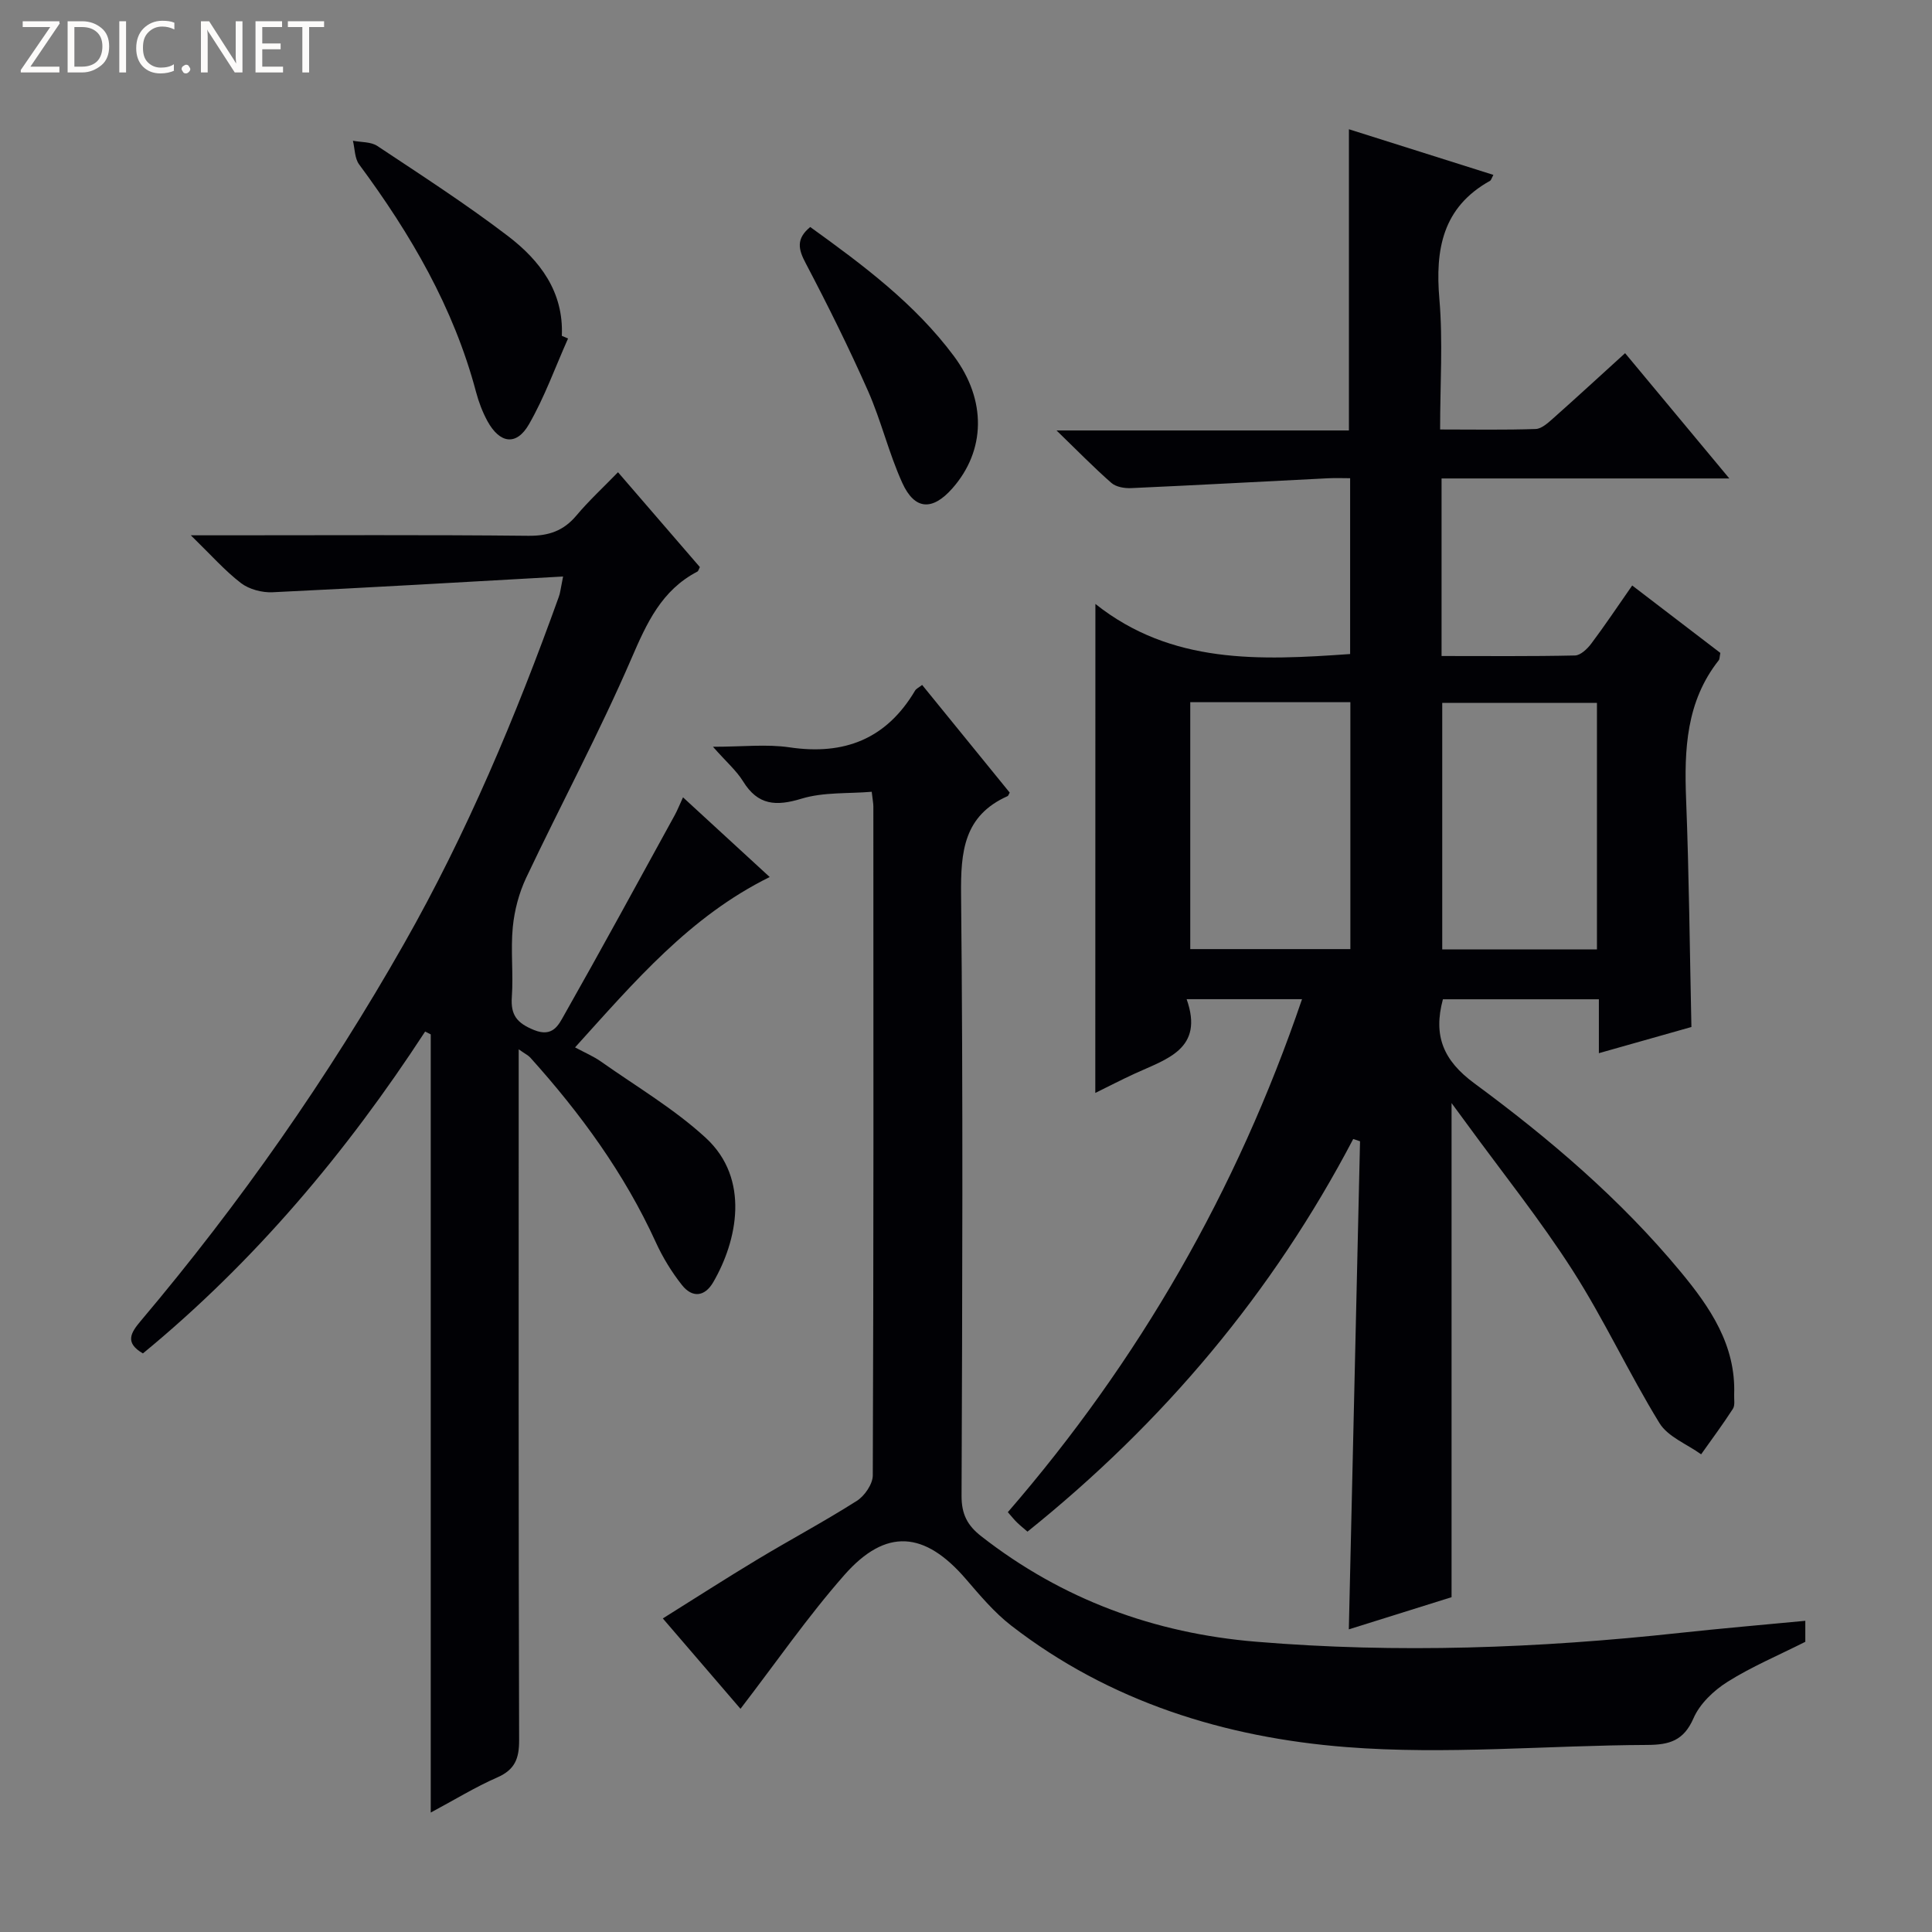 <svg enable-background="new 0 0 400 400" viewBox="0 0 400 400" xmlns="http://www.w3.org/2000/svg"><rect x="0" y="0" width="400" height="400" fill="#808080" stroke="none"/><g fill="#fcfbfa"><path d="m12.4 4.8-6.1 9h6v1.2h-8v-.5l6.1-8.9h-5.7v-1.2h7.6v.4z"/><path d="m14 15v-10.6h3c1.6 0 2.9.5 4 1.4s1.6 2.2 1.6 3.8-.5 3-1.6 3.9-2.4 1.5-4 1.5zm1.4-9.4v8.2h1.6c1.3 0 2.4-.4 3.1-1.1s1.1-1.8 1.1-3.1-.4-2.3-1.2-3-1.8-1-3.1-1z"/><path d="m26.1 4.4v10.6h-1.4v-10.6z"/><path d="m36.1 14.6c-.8.4-1.8.6-2.9.6-1.5 0-2.7-.5-3.6-1.4s-1.4-2.2-1.4-3.8c0-1.7.5-3.1 1.5-4.1s2.3-1.6 3.9-1.6c1 0 1.8.1 2.5.4v1.4c-.8-.4-1.6-.6-2.5-.6-1.2 0-2.1.4-2.9 1.2s-1.1 1.8-1.1 3.2c0 1.3.3 2.3 1 3s1.6 1.1 2.7 1.1c1 0 2-.2 2.7-.7v1.3z"/><path d="m37.6 14.3c0-.2.1-.5.3-.6s.4-.3.6-.3c.3 0 .5.1.6.3s.3.4.3.6-.1.4-.3.6-.4.3-.6.3c-.3 0-.5-.1-.6-.3s-.3-.4-.3-.6z"/><path d="m50.2 15h-1.6l-5.3-8.2c-.2-.2-.3-.5-.4-.7 0 .2.1.7.1 1.5v7.4h-1.4v-10.6h1.7l5.2 8.1c.2.4.4.6.4.7 0-.3-.1-.8-.1-1.5v-7.3h1.4z"/><path d="m58.6 15h-5.7v-10.6h5.5v1.2h-4.1v3.4h3.8v1.2h-3.8v3.6h4.3z"/><path d="m67.1 5.6h-3.1v9.4h-1.4v-9.4h-3v-1.2h7.5z"/></g><path d="m226.79 125.04c15.75 12.52 34.01 11.7 52.74 10.37 0-11.81 0-23.71 0-36.4-1.41 0-3-.07-4.57.01-13.6.68-27.2 1.43-40.8 2.04-1.35.06-3.1-.24-4.05-1.07-3.6-3.15-6.95-6.59-11.37-10.87h60.54c0-20.89 0-41.25 0-62.36 9.93 3.14 19.87 6.28 29.91 9.45-.37.68-.46 1.09-.7 1.23-9.83 5.48-11.37 14.18-10.48 24.5.75 8.73.15 17.57.15 26.98 6.91 0 13.35.12 19.78-.1 1.25-.04 2.58-1.29 3.65-2.23 4.85-4.3 9.61-8.7 14.87-13.47 7.02 8.44 13.93 16.74 21.58 25.94-20.59 0-39.98 0-59.58 0v36.76c9.4 0 18.52.09 27.63-.11 1.15-.03 2.54-1.36 3.36-2.45 2.79-3.71 5.37-7.58 8.48-12.04 6.25 4.78 12.35 9.44 18.25 13.96-.18.89-.14 1.29-.33 1.52-6.76 8.55-7.16 18.49-6.76 28.8.61 15.58.75 31.18 1.1 47.13-6.02 1.7-12.37 3.5-19.16 5.42 0-3.82 0-7.26 0-11.16-11.04 0-21.71 0-32.29 0-2.04 7.55.07 12.67 6.53 17.42 15.55 11.46 30.27 24.01 42.67 38.98 6.1 7.36 11.47 15.19 11.1 25.44-.04 1 .21 2.21-.26 2.95-2.08 3.22-4.37 6.3-6.58 9.42-2.94-2.12-6.88-3.62-8.63-6.47-6.34-10.32-11.44-21.41-17.97-31.6-6.72-10.49-14.55-20.26-21.9-30.34-.84-1.16-1.7-2.31-3.17-4.31v102.3c-6.72 2.11-13.92 4.36-21.27 6.66.78-34.01 1.55-67.53 2.32-101.05-.47-.16-.94-.32-1.41-.47-16.68 31.82-39.26 58.66-67.44 81.29-.77-.67-1.5-1.25-2.17-1.9-.58-.56-1.08-1.2-1.9-2.13 27.11-31.32 47.38-66.48 60.91-106.21-8.05 0-15.56 0-23.89 0 3.67 10.34-4.16 12.38-10.74 15.41-2.81 1.29-5.55 2.72-8.17 4 .02-33.64.02-66.8.02-101.24zm19.64 20.34v51.12h33.15c0-17.19 0-34.05 0-51.12-11.13 0-21.9 0-33.15 0zm84.2 51.19c0-17.36 0-34.12 0-51.05-10.86 0-21.42 0-32.03 0v51.05z" fill="#010105"/><path d="m116.58 119.36c-20.71 1.16-40.42 2.32-60.15 3.26-2.17.1-4.83-.6-6.53-1.89-3.36-2.58-6.21-5.83-10.39-9.9h6.88c21 0 42-.12 62.99.1 4.21.04 7.29-1.01 9.98-4.22 2.54-3.03 5.48-5.73 8.59-8.94 5.95 6.89 11.46 13.28 16.95 19.64-.21.39-.29.81-.53.94-7.4 3.86-10.46 10.62-13.64 17.99-6.65 15.39-14.6 30.21-21.78 45.37-1.49 3.15-2.44 6.75-2.78 10.22-.47 4.79.14 9.67-.2 14.48-.27 3.78 1.08 5.42 4.61 6.85 3.88 1.57 5.08-1.09 6.21-3.08 7.77-13.71 15.3-27.56 22.89-41.38.56-1.01.98-2.1 1.73-3.72 6.03 5.54 11.82 10.87 17.95 16.5-16.54 8.16-27.94 21.61-40.3 35.27 2.1 1.13 3.87 1.87 5.4 2.96 7.3 5.15 15.12 9.76 21.65 15.76 9.27 8.52 6.52 21.37 1.55 29.91-1.78 3.05-4.35 3.24-6.45.6-2.14-2.7-4-5.74-5.43-8.88-6.5-14.24-15.59-26.68-26-38.25-.41-.45-1.01-.73-2.39-1.7v6.56c0 45.49-.05 90.99.09 136.48.01 3.8-.87 6.1-4.51 7.7-4.53 1.98-8.78 4.6-13.79 7.28 0-54.1 0-107.61 0-161.11-.39-.2-.77-.39-1.16-.59-16.31 25.03-35.32 47.63-58.43 66.64-3.8-2.21-2.54-4.25-.44-6.74 20.56-24.35 38.77-50.38 54.5-78.08 13-22.88 23.15-47.07 32.04-71.81.29-.74.35-1.55.89-4.22z" fill="#010105"/><path d="m190.92 141.81c6.09 7.48 12.15 14.93 18.13 22.29-.26.45-.3.67-.42.72-9.09 4.05-9.74 11.48-9.65 20.41.43 41.49.25 82.99.1 124.48-.01 3.76 1.19 6.11 4.07 8.35 16.76 13.1 35.9 20.1 56.89 21.84 29.27 2.44 58.51 1.35 87.69-1.82 8.56-.93 17.15-1.66 26.04-2.51v4.35c-5.62 2.83-11.13 5.15-16.13 8.3-2.84 1.79-5.72 4.53-7.02 7.53-2.03 4.65-4.99 5.5-9.57 5.52-20.8.09-41.72 2.07-62.37.44-25.03-1.97-48.95-9.37-69.32-25.15-3.51-2.72-6.45-6.23-9.37-9.62-8.54-9.93-16.55-10.64-25.16-.87-7.63 8.67-14.23 18.24-21.52 27.72-4.8-5.58-10.17-11.83-16.08-18.71 6.72-4.2 13.08-8.3 19.56-12.2 6.84-4.12 13.9-7.88 20.63-12.16 1.6-1.02 3.27-3.46 3.28-5.25.18-46.16.14-92.32.12-138.48 0-.65-.14-1.31-.34-3.06-4.87.41-9.95.04-14.51 1.42-5.3 1.62-9.06 1.4-12.13-3.59-1.36-2.2-3.42-3.97-6.23-7.15 6.19 0 11.12-.58 15.86.12 11.34 1.68 20.04-1.73 25.97-11.72.22-.41.74-.63 1.48-1.2z" fill="#010105"/><path d="m117.61 70.08c-2.66 5.96-4.87 12.17-8.11 17.79-2.59 4.49-6.04 3.97-8.59-.7-1.02-1.88-1.8-3.94-2.35-6.01-4.63-17.48-13.55-32.72-24.2-47.11-.94-1.26-.89-3.26-1.29-4.91 1.7.33 3.71.19 5.05 1.08 9.12 6.06 18.34 12.01 27.03 18.64 6.62 5.05 11.58 11.54 11.17 20.67.43.19.86.37 1.29.55z" fill="#010105"/><path d="m167.75 47c11.02 7.94 21.68 15.9 29.74 26.72 6.79 9.12 6.6 19.57-.33 27.41-4.11 4.65-7.78 4.5-10.35-1.15-2.8-6.16-4.37-12.88-7.11-19.07-3.96-8.94-8.32-17.72-12.87-26.38-1.56-2.92-2.05-5.09.92-7.53z" fill="#010105"/></svg>